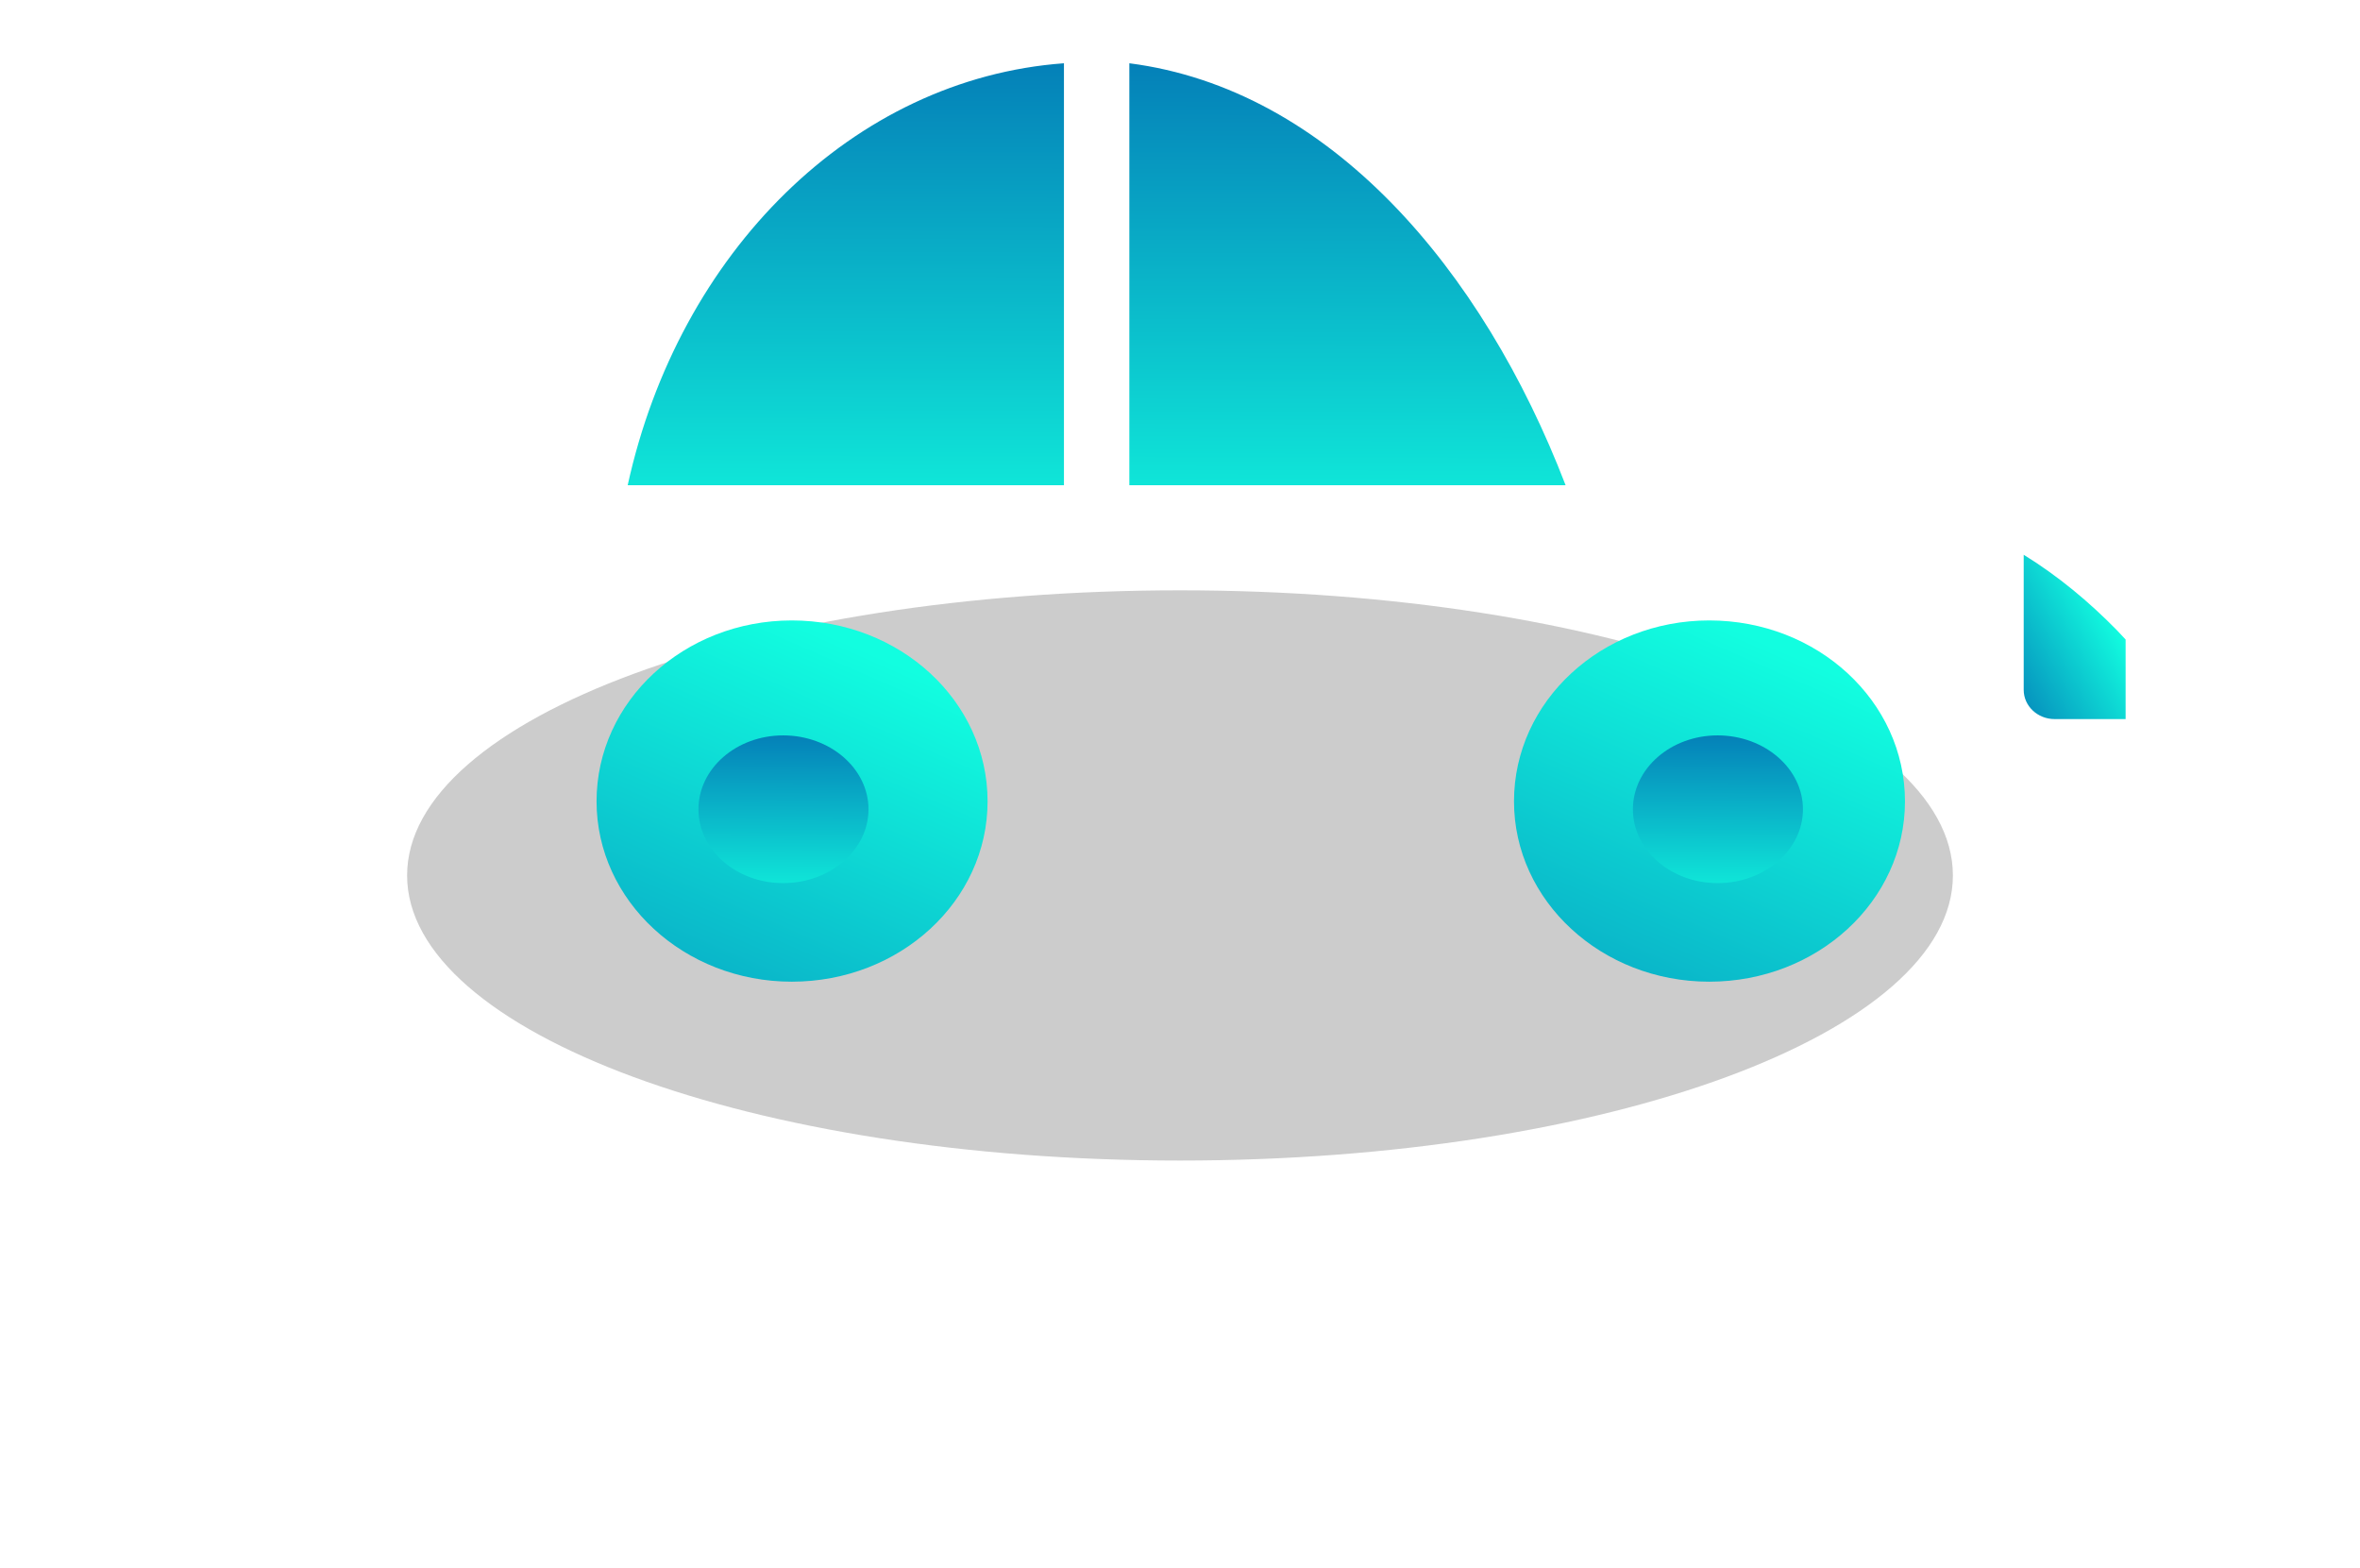 <svg xmlns="http://www.w3.org/2000/svg" xmlns:xlink="http://www.w3.org/1999/xlink" width="41.222" height="27.382" viewBox="0 0 41.222 27.382" fill="none"><g opacity="1"  transform="translate(7.111 0)  rotate(0)"><g id="椭圆形" filter="url(#filter_2)"><path id="椭圆形" fill-rule="evenodd" style="fill:#000000" opacity="0.2" d="M27 15.291C27 12.541 20.95 10.311 13.5 10.311C6.05 10.311 0 12.541 0 15.291C0 18.041 6.05 20.271 13.5 20.271C20.95 20.271 27 18.041 27 15.291Z"></path></g><g opacity="1"  transform="translate(0.044 0)  rotate(0)"><g opacity="1"  transform="translate(0 0)  rotate(0)"><g opacity="1"  transform="translate(0 0.042)  rotate(0)"><path id="路径" fill-rule="evenodd" fill="url(#linear_0)" opacity="1" d="M6.675 17.105C8.565 17.105 10.095 15.695 10.095 13.955C10.095 12.205 8.565 10.795 6.675 10.795C4.795 10.795 3.265 12.205 3.265 13.955C3.265 15.695 4.795 17.105 6.675 17.105Z"></path><path id="路径" fill-rule="evenodd" fill="url(#linear_1)" opacity="1" d="M6.525 15.383C7.345 15.383 8.015 14.803 8.015 14.094C8.015 13.383 7.345 12.803 6.525 12.803C5.705 12.803 5.045 13.383 5.045 14.094C5.045 14.803 5.705 15.383 6.525 15.383Z"></path><path id="路径" fill-rule="evenodd" fill="url(#linear_2)" opacity="1" d="M22.7 17.105C24.59 17.105 26.119 15.695 26.119 13.955C26.119 12.205 24.59 10.795 22.7 10.795C20.82 10.795 19.29 12.205 19.29 13.955C19.29 15.695 20.82 17.105 22.7 17.105Z"></path><path id="路径" fill-rule="evenodd" fill="url(#linear_3)" opacity="1" d="M22.847 15.383C23.667 15.383 24.337 14.803 24.337 14.094C24.337 13.383 23.667 12.803 22.847 12.803C22.027 12.803 21.367 13.383 21.367 14.094C21.367 14.803 22.027 15.383 22.847 15.383Z"></path><path id="路径" fill-rule="evenodd" fill="url(#linear_4)" opacity="1" d="M28.193 9.648L28.193 12.008C28.193 12.288 28.433 12.518 28.733 12.518L29.973 12.518L29.973 11.128L29.823 10.968C29.333 10.468 28.793 10.018 28.193 9.648Z"></path><path id="形状" fill-rule="evenodd" fill="url(#linear_5)" opacity="1" d="M11.429,8.433h-7.62c0.89,-4.06 3.93,-7.1 7.62,-7.37zM12.571,1.063c3.5,0.45 6.17,3.6 7.62,7.37h-7.62z"></path></g></g></g></g><defs><filter id="filter_2" x="-3.556" y="6.755" width="34.111" height="17.067" filterUnits="userSpaceOnUse" color-interpolation-filters="sRGB"><feFlood flood-opacity="0" result="BackgroundImageFix"/>
          <feBlend mode="normal" in="SourceGraphic" in2="BackgroundImageFix" result="shape"/>
          <feGaussianBlur stdDeviation="1.778" result="effect1_foregroundBlur" /></filter><linearGradient id="linear_0" x1="82.776%" y1="14.983%" x2="0%" y2="189.814%" gradientUnits="objectBoundingBox"><stop offset="0" stop-color="#12FEE0" stop-opacity="1" /><stop offset="1" stop-color="#026DB2" stop-opacity="1" /></linearGradient><linearGradient id="linear_1" x1="61.158%" y1="124.854%" x2="62.158%" y2="-19.219%" gradientUnits="objectBoundingBox"><stop offset="0" stop-color="#12FEE0" stop-opacity="1" /><stop offset="1" stop-color="#026DB2" stop-opacity="1" /></linearGradient><linearGradient id="linear_2" x1="82.776%" y1="14.983%" x2="0%" y2="189.814%" gradientUnits="objectBoundingBox"><stop offset="0" stop-color="#12FEE0" stop-opacity="1" /><stop offset="1" stop-color="#026DB2" stop-opacity="1" /></linearGradient><linearGradient id="linear_3" x1="61.158%" y1="124.854%" x2="62.158%" y2="-19.219%" gradientUnits="objectBoundingBox"><stop offset="0" stop-color="#12FEE0" stop-opacity="1" /><stop offset="1" stop-color="#026DB2" stop-opacity="1" /></linearGradient><linearGradient id="linear_4" x1="100%" y1="50%" x2="0%" y2="141.734%" gradientUnits="objectBoundingBox"><stop offset="0" stop-color="#12FEE0" stop-opacity="1" /><stop offset="1" stop-color="#026DB2" stop-opacity="1" /></linearGradient><linearGradient id="linear_5" x1="61.158%" y1="124.854%" x2="62.158%" y2="-19.219%" gradientUnits="objectBoundingBox"><stop offset="0" stop-color="#12FEE0" stop-opacity="1" /><stop offset="1" stop-color="#026DB2" stop-opacity="1" /></linearGradient></defs></svg>